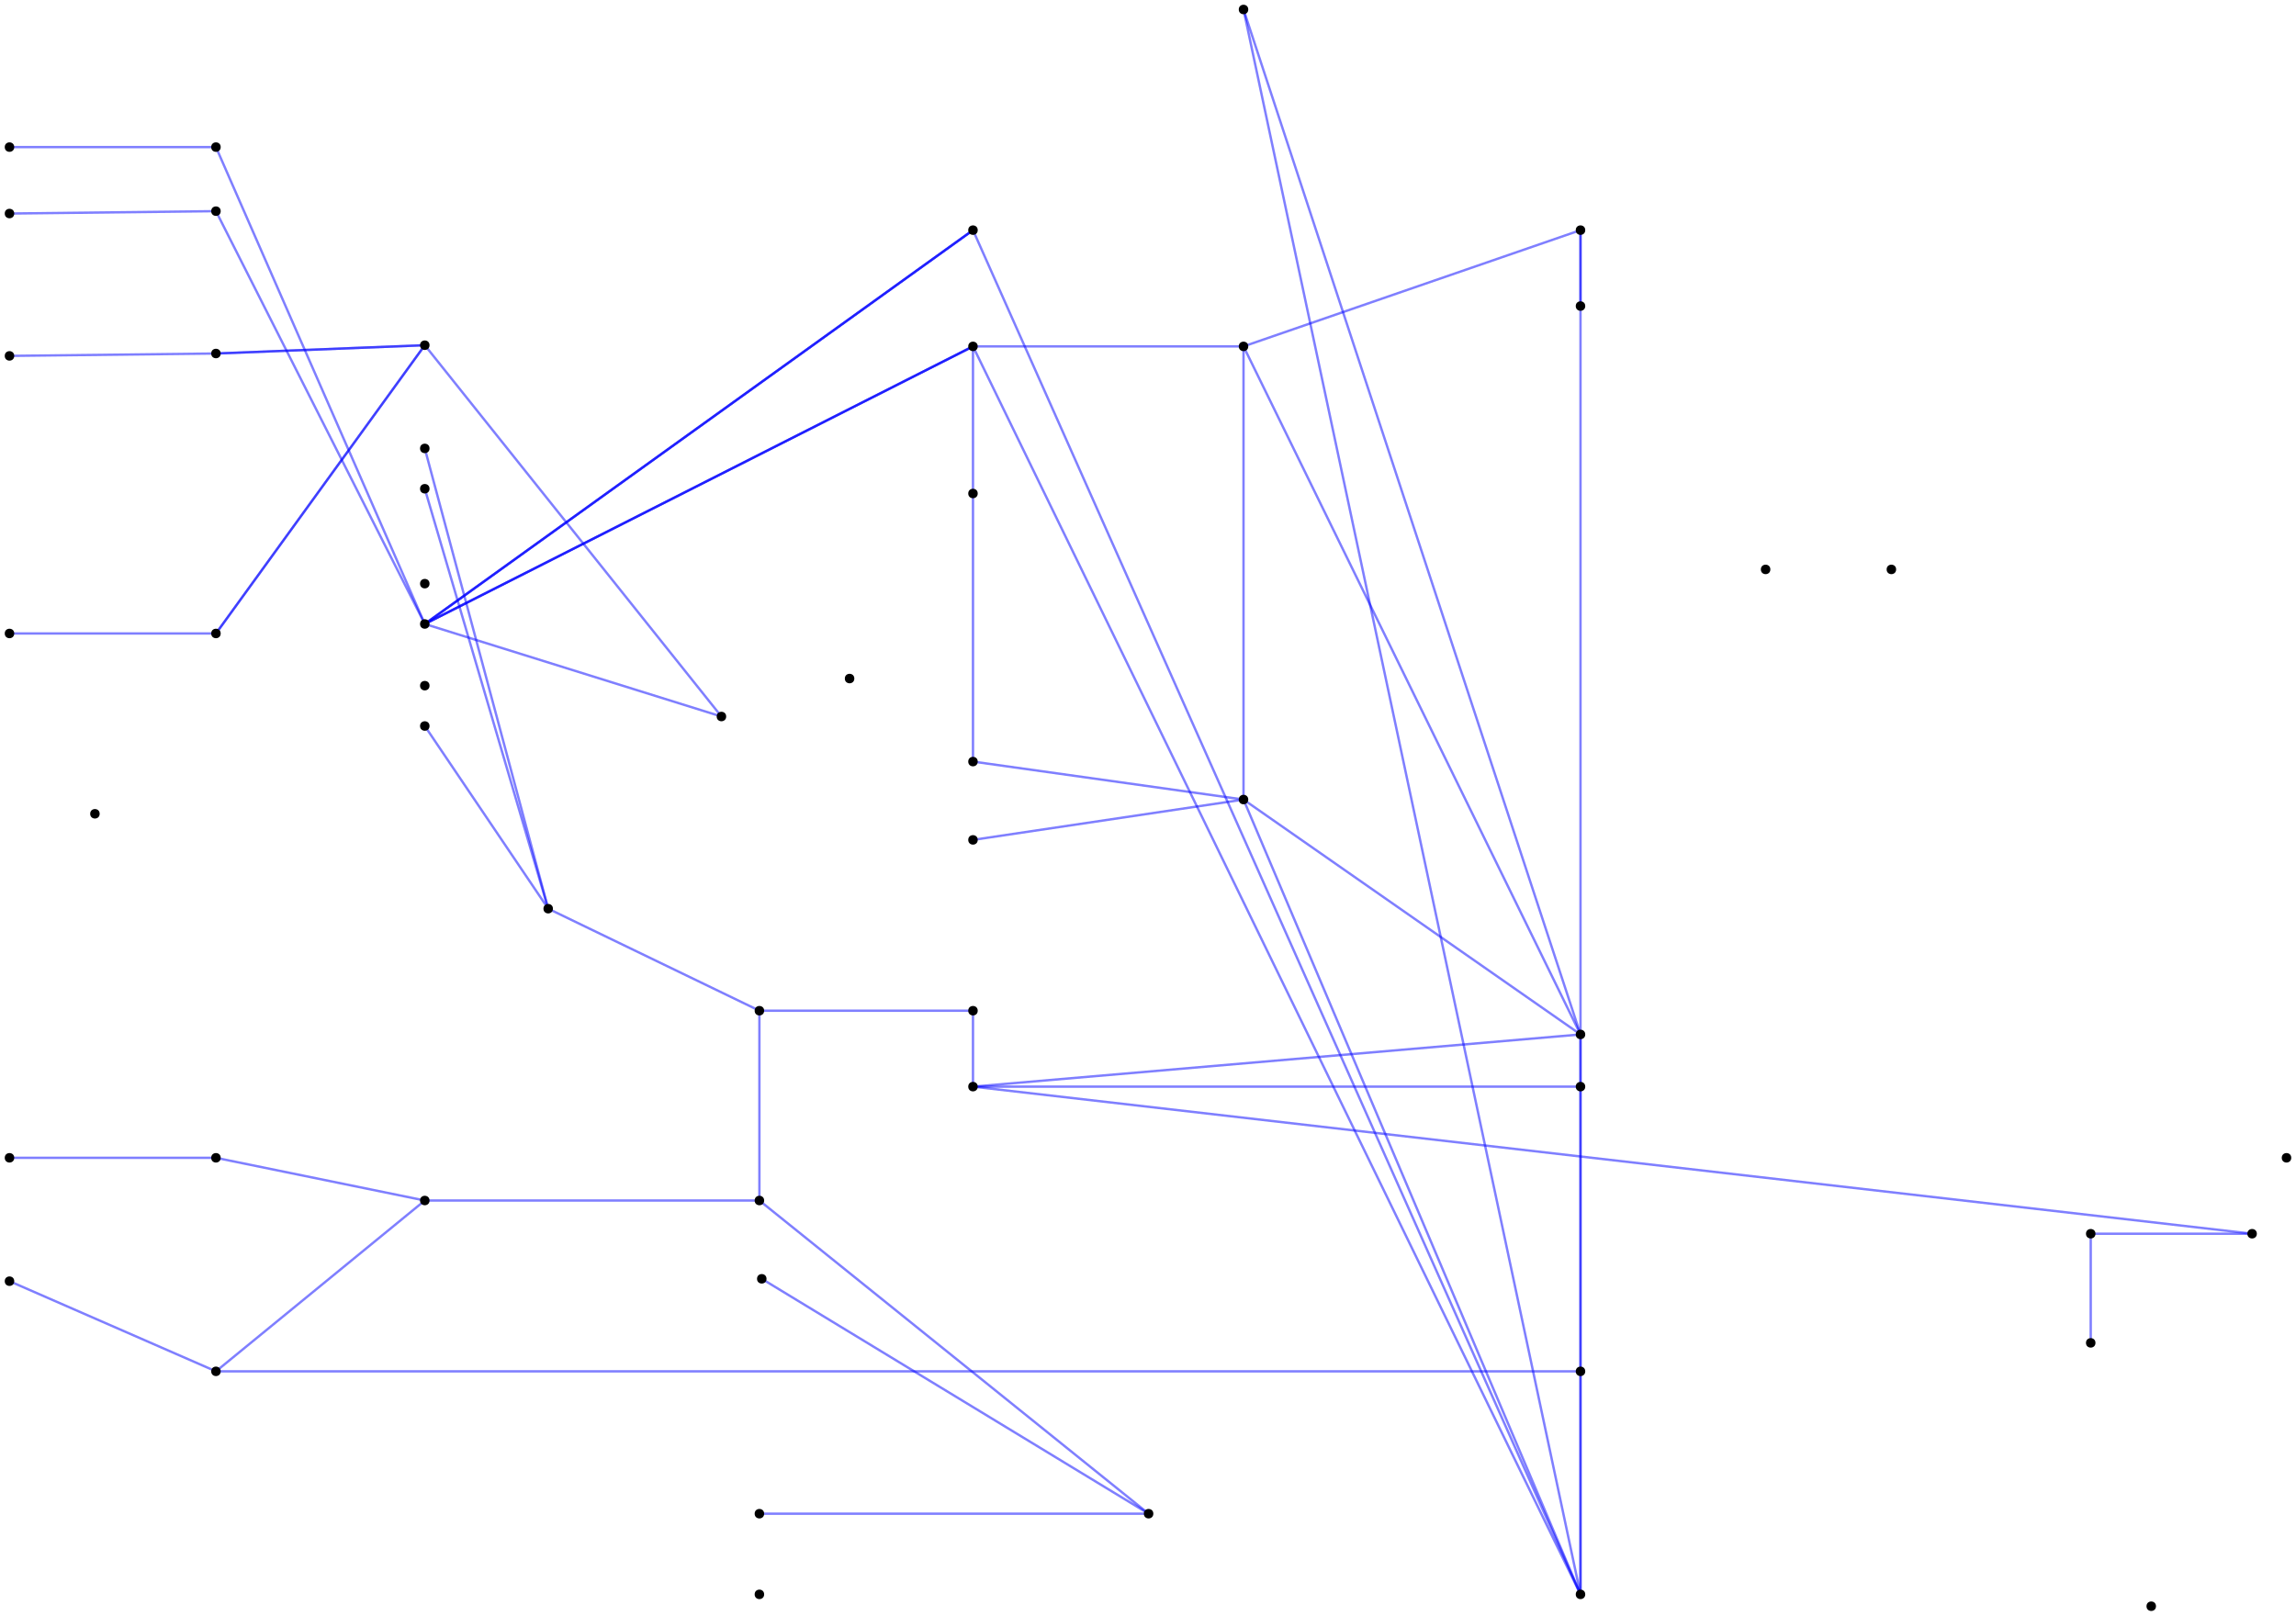 <?xml version="1.0" encoding="UTF-8"?>
<svg xmlns="http://www.w3.org/2000/svg" xmlns:xlink="http://www.w3.org/1999/xlink" width="967.5pt" height="681pt" viewBox="0 0 967.5 681" version="1.1">
<g id="surface1">
<path style="fill:none;stroke-width:1;stroke-linecap:butt;stroke-linejoin:miter;stroke:rgb(0%,0%,100%);stroke-opacity:0.5;stroke-miterlimit:10;" d="M 4 62 L 91 62 "/>
<path style="fill:none;stroke-width:1;stroke-linecap:butt;stroke-linejoin:miter;stroke:rgb(0%,0%,100%);stroke-opacity:0.5;stroke-miterlimit:10;" d="M 4 90 L 91 89 "/>
<path style="fill:none;stroke-width:1;stroke-linecap:butt;stroke-linejoin:miter;stroke:rgb(0%,0%,100%);stroke-opacity:0.5;stroke-miterlimit:10;" d="M 4 150 L 91 149 "/>
<path style="fill:none;stroke-width:1;stroke-linecap:butt;stroke-linejoin:miter;stroke:rgb(0%,0%,100%);stroke-opacity:0.5;stroke-miterlimit:10;" d="M 4 267 L 91 267 "/>
<path style="fill:none;stroke-width:1;stroke-linecap:butt;stroke-linejoin:miter;stroke:rgb(0%,0%,100%);stroke-opacity:0.5;stroke-miterlimit:10;" d="M 4 488 L 91 488 "/>
<path style="fill:none;stroke-width:1;stroke-linecap:butt;stroke-linejoin:miter;stroke:rgb(0%,0%,100%);stroke-opacity:0.5;stroke-miterlimit:10;" d="M 4 540 L 91 578 "/>
<path style="fill:none;stroke-width:1;stroke-linecap:butt;stroke-linejoin:miter;stroke:rgb(0%,0%,100%);stroke-opacity:0.5;stroke-miterlimit:10;" d="M 91 62 L 179 263 "/>
<path style="fill:none;stroke-width:1;stroke-linecap:butt;stroke-linejoin:miter;stroke:rgb(0%,0%,100%);stroke-opacity:0.5;stroke-miterlimit:10;" d="M 91 89 L 179 263 "/>
<path style="fill:none;stroke-width:1;stroke-linecap:butt;stroke-linejoin:miter;stroke:rgb(0%,0%,100%);stroke-opacity:0.5;stroke-miterlimit:10;" d="M 91 149 L 179 145.5 "/>
<path style="fill:none;stroke-width:1;stroke-linecap:butt;stroke-linejoin:miter;stroke:rgb(0%,0%,100%);stroke-opacity:0.5;stroke-miterlimit:10;" d="M 91 149 L 179 145.5 "/>
<path style="fill:none;stroke-width:1;stroke-linecap:butt;stroke-linejoin:miter;stroke:rgb(0%,0%,100%);stroke-opacity:0.5;stroke-miterlimit:10;" d="M 91 267 L 179 145.5 "/>
<path style="fill:none;stroke-width:1;stroke-linecap:butt;stroke-linejoin:miter;stroke:rgb(0%,0%,100%);stroke-opacity:0.5;stroke-miterlimit:10;" d="M 91 267 L 179 145.5 "/>
<path style="fill:none;stroke-width:1;stroke-linecap:butt;stroke-linejoin:miter;stroke:rgb(0%,0%,100%);stroke-opacity:0.5;stroke-miterlimit:10;" d="M 179 263 L 410 97 "/>
<path style="fill:none;stroke-width:1;stroke-linecap:butt;stroke-linejoin:miter;stroke:rgb(0%,0%,100%);stroke-opacity:0.5;stroke-miterlimit:10;" d="M 179 263 L 410 146 "/>
<path style="fill:none;stroke-width:1;stroke-linecap:butt;stroke-linejoin:miter;stroke:rgb(0%,0%,100%);stroke-opacity:0.5;stroke-miterlimit:10;" d="M 410 97 L 666 672 "/>
<path style="fill:none;stroke-width:1;stroke-linecap:butt;stroke-linejoin:miter;stroke:rgb(0%,0%,100%);stroke-opacity:0.5;stroke-miterlimit:10;" d="M 410 146 L 666 672 "/>
<path style="fill:none;stroke-width:1;stroke-linecap:butt;stroke-linejoin:miter;stroke:rgb(0%,0%,100%);stroke-opacity:0.5;stroke-miterlimit:10;" d="M 410 146 L 524 146 "/>
<path style="fill:none;stroke-width:1;stroke-linecap:butt;stroke-linejoin:miter;stroke:rgb(0%,0%,100%);stroke-opacity:0.5;stroke-miterlimit:10;" d="M 179 263 L 410 97 "/>
<path style="fill:none;stroke-width:1;stroke-linecap:butt;stroke-linejoin:miter;stroke:rgb(0%,0%,100%);stroke-opacity:0.5;stroke-miterlimit:10;" d="M 179 263 L 410 146 "/>
<path style="fill:none;stroke-width:1;stroke-linecap:butt;stroke-linejoin:miter;stroke:rgb(0%,0%,100%);stroke-opacity:0.5;stroke-miterlimit:10;" d="M 179 189 L 231 383 "/>
<path style="fill:none;stroke-width:1;stroke-linecap:butt;stroke-linejoin:miter;stroke:rgb(0%,0%,100%);stroke-opacity:0.5;stroke-miterlimit:10;" d="M 179 206 L 231 383 "/>
<path style="fill:none;stroke-width:1;stroke-linecap:butt;stroke-linejoin:miter;stroke:rgb(0%,0%,100%);stroke-opacity:0.5;stroke-miterlimit:10;" d="M 179 263 L 410 97 "/>
<path style="fill:none;stroke-width:1;stroke-linecap:butt;stroke-linejoin:miter;stroke:rgb(0%,0%,100%);stroke-opacity:0.5;stroke-miterlimit:10;" d="M 179 263 L 410 146 "/>
<path style="fill:none;stroke-width:1;stroke-linecap:butt;stroke-linejoin:miter;stroke:rgb(0%,0%,100%);stroke-opacity:0.5;stroke-miterlimit:10;" d="M 524 337 L 524 146 "/>
<path style="fill:none;stroke-width:1;stroke-linecap:butt;stroke-linejoin:miter;stroke:rgb(0%,0%,100%);stroke-opacity:0.5;stroke-miterlimit:10;" d="M 524 337 L 666 672 "/>
<path style="fill:none;stroke-width:1;stroke-linecap:butt;stroke-linejoin:miter;stroke:rgb(0%,0%,100%);stroke-opacity:0.5;stroke-miterlimit:10;" d="M 410 321 L 524 337 "/>
<path style="fill:none;stroke-width:1;stroke-linecap:butt;stroke-linejoin:miter;stroke:rgb(0%,0%,100%);stroke-opacity:0.5;stroke-miterlimit:10;" d="M 410 354 L 524 337 "/>
<path style="fill:none;stroke-width:1;stroke-linecap:butt;stroke-linejoin:miter;stroke:rgb(0%,0%,100%);stroke-opacity:0.5;stroke-miterlimit:10;" d="M 666 672 L 524 4 "/>
<path style="fill:none;stroke-width:1;stroke-linecap:butt;stroke-linejoin:miter;stroke:rgb(0%,0%,100%);stroke-opacity:0.5;stroke-miterlimit:10;" d="M 666 672 L 666 97 "/>
<path style="fill:none;stroke-width:1;stroke-linecap:butt;stroke-linejoin:miter;stroke:rgb(0%,0%,100%);stroke-opacity:0.5;stroke-miterlimit:10;" d="M 524 146 L 666 97 "/>
<path style="fill:none;stroke-width:1;stroke-linecap:butt;stroke-linejoin:miter;stroke:rgb(0%,0%,100%);stroke-opacity:0.5;stroke-miterlimit:10;" d="M 231 383 L 320 426 "/>
<path style="fill:none;stroke-width:1;stroke-linecap:butt;stroke-linejoin:miter;stroke:rgb(0%,0%,100%);stroke-opacity:0.5;stroke-miterlimit:10;" d="M 320 426 L 410 426 "/>
<path style="fill:none;stroke-width:1;stroke-linecap:butt;stroke-linejoin:miter;stroke:rgb(0%,0%,100%);stroke-opacity:0.5;stroke-miterlimit:10;" d="M 320 506 L 320 426 "/>
<path style="fill:none;stroke-width:1;stroke-linecap:butt;stroke-linejoin:miter;stroke:rgb(0%,0%,100%);stroke-opacity:0.5;stroke-miterlimit:10;" d="M 320 506 L 484 638 "/>
<path style="fill:none;stroke-width:1;stroke-linecap:butt;stroke-linejoin:miter;stroke:rgb(0%,0%,100%);stroke-opacity:0.5;stroke-miterlimit:10;" d="M 321 539 L 484 638 "/>
<path style="fill:none;stroke-width:1;stroke-linecap:butt;stroke-linejoin:miter;stroke:rgb(0%,0%,100%);stroke-opacity:0.5;stroke-miterlimit:10;" d="M 320 638 L 484 638 "/>
<path style="fill:none;stroke-width:1;stroke-linecap:butt;stroke-linejoin:miter;stroke:rgb(0%,0%,100%);stroke-opacity:0.5;stroke-miterlimit:10;" d="M 410 458 L 666 436 "/>
<path style="fill:none;stroke-width:1;stroke-linecap:butt;stroke-linejoin:miter;stroke:rgb(0%,0%,100%);stroke-opacity:0.5;stroke-miterlimit:10;" d="M 410 458 L 666 458 "/>
<path style="fill:none;stroke-width:1;stroke-linecap:butt;stroke-linejoin:miter;stroke:rgb(0%,0%,100%);stroke-opacity:0.5;stroke-miterlimit:10;" d="M 410 458 L 949 520 "/>
<path style="fill:none;stroke-width:1;stroke-linecap:butt;stroke-linejoin:miter;stroke:rgb(0%,0%,100%);stroke-opacity:0.5;stroke-miterlimit:10;" d="M 410 458 L 410 426 "/>
<path style="fill:none;stroke-width:1;stroke-linecap:butt;stroke-linejoin:miter;stroke:rgb(0%,0%,100%);stroke-opacity:0.5;stroke-miterlimit:10;" d="M 666 97 L 666 129 "/>
<path style="fill:none;stroke-width:1;stroke-linecap:butt;stroke-linejoin:miter;stroke:rgb(0%,0%,100%);stroke-opacity:0.5;stroke-miterlimit:10;" d="M 91 488 L 179 506 "/>
<path style="fill:none;stroke-width:1;stroke-linecap:butt;stroke-linejoin:miter;stroke:rgb(0%,0%,100%);stroke-opacity:0.5;stroke-miterlimit:10;" d="M 91 578 L 179 506 "/>
<path style="fill:none;stroke-width:1;stroke-linecap:butt;stroke-linejoin:miter;stroke:rgb(0%,0%,100%);stroke-opacity:0.5;stroke-miterlimit:10;" d="M 179 506 L 320 506 "/>
<path style="fill:none;stroke-width:1;stroke-linecap:butt;stroke-linejoin:miter;stroke:rgb(0%,0%,100%);stroke-opacity:0.5;stroke-miterlimit:10;" d="M 179 306 L 231 383 "/>
<path style="fill:none;stroke-width:1;stroke-linecap:butt;stroke-linejoin:miter;stroke:rgb(0%,0%,100%);stroke-opacity:0.5;stroke-miterlimit:10;" d="M 410 208 L 410 321 "/>
<path style="fill:none;stroke-width:1;stroke-linecap:butt;stroke-linejoin:miter;stroke:rgb(0%,0%,100%);stroke-opacity:0.5;stroke-miterlimit:10;" d="M 666 436 L 524 4 "/>
<path style="fill:none;stroke-width:1;stroke-linecap:butt;stroke-linejoin:miter;stroke:rgb(0%,0%,100%);stroke-opacity:0.5;stroke-miterlimit:10;" d="M 666 436 L 666 672 "/>
<path style="fill:none;stroke-width:1;stroke-linecap:butt;stroke-linejoin:miter;stroke:rgb(0%,0%,100%);stroke-opacity:0.5;stroke-miterlimit:10;" d="M 949 520 L 881 520 "/>
<path style="fill:none;stroke-width:1;stroke-linecap:butt;stroke-linejoin:miter;stroke:rgb(0%,0%,100%);stroke-opacity:0.5;stroke-miterlimit:10;" d="M 91 578 L 666 578 "/>
<path style="fill:none;stroke-width:1;stroke-linecap:butt;stroke-linejoin:miter;stroke:rgb(0%,0%,100%);stroke-opacity:0.5;stroke-miterlimit:10;" d="M 304 302 L 179 263 "/>
<path style="fill:none;stroke-width:1;stroke-linecap:butt;stroke-linejoin:miter;stroke:rgb(0%,0%,100%);stroke-opacity:0.5;stroke-miterlimit:10;" d="M 304 302 L 179 145.5 "/>
<path style="fill:none;stroke-width:1;stroke-linecap:butt;stroke-linejoin:miter;stroke:rgb(0%,0%,100%);stroke-opacity:0.5;stroke-miterlimit:10;" d="M 881 566 L 881 520 "/>
<path style="fill:none;stroke-width:1;stroke-linecap:butt;stroke-linejoin:miter;stroke:rgb(0%,0%,100%);stroke-opacity:0.5;stroke-miterlimit:10;" d="M 666 436 L 524 146 "/>
<path style="fill:none;stroke-width:1;stroke-linecap:butt;stroke-linejoin:miter;stroke:rgb(0%,0%,100%);stroke-opacity:0.5;stroke-miterlimit:10;" d="M 666 436 L 524 337 "/>
<path style="fill:none;stroke-width:1;stroke-linecap:butt;stroke-linejoin:miter;stroke:rgb(0%,0%,100%);stroke-opacity:0.5;stroke-miterlimit:10;" d="M 410 146 L 410 208 "/>
<path style=" stroke:none;fill-rule:nonzero;fill:rgb(0%,0%,0%);fill-opacity:1;" d="M 965.5 488 C 965.5 490.668 961.5 490.668 961.5 488 C 961.5 485.332 965.5 485.332 965.5 488 "/>
<path style=" stroke:none;fill-rule:nonzero;fill:rgb(0%,0%,0%);fill-opacity:1;" d="M 42 343 C 42 345.668 38 345.668 38 343 C 38 340.332 42 340.332 42 343 "/>
<path style=" stroke:none;fill-rule:nonzero;fill:rgb(0%,0%,0%);fill-opacity:1;" d="M 322 638 C 322 640.668 318 640.668 318 638 C 318 635.332 322 635.332 322 638 "/>
<path style=" stroke:none;fill-rule:nonzero;fill:rgb(0%,0%,0%);fill-opacity:1;" d="M 668 578 C 668 580.668 664 580.668 664 578 C 664 575.332 668 575.332 668 578 "/>
<path style=" stroke:none;fill-rule:nonzero;fill:rgb(0%,0%,0%);fill-opacity:1;" d="M 668 458 C 668 460.668 664 460.668 664 458 C 664 455.332 668 455.332 668 458 "/>
<path style=" stroke:none;fill-rule:nonzero;fill:rgb(0%,0%,0%);fill-opacity:1;" d="M 668 97 C 668 99.668 664 99.668 664 97 C 664 94.332 668 94.332 668 97 "/>
<path style=" stroke:none;fill-rule:nonzero;fill:rgb(0%,0%,0%);fill-opacity:1;" d="M 951 520 C 951 522.668 947 522.668 947 520 C 947 517.332 951 517.332 951 520 "/>
<path style=" stroke:none;fill-rule:nonzero;fill:rgb(0%,0%,0%);fill-opacity:1;" d="M 883 566 C 883 568.668 879 568.668 879 566 C 879 563.332 883 563.332 883 566 "/>
<path style=" stroke:none;fill-rule:nonzero;fill:rgb(0%,0%,0%);fill-opacity:1;" d="M 883 520 C 883 522.668 879 522.668 879 520 C 879 517.332 883 517.332 883 520 "/>
<path style=" stroke:none;fill-rule:nonzero;fill:rgb(0%,0%,0%);fill-opacity:1;" d="M 799 240 C 799 242.668 795 242.668 795 240 C 795 237.332 799 237.332 799 240 "/>
<path style=" stroke:none;fill-rule:nonzero;fill:rgb(0%,0%,0%);fill-opacity:1;" d="M 746 240 C 746 242.668 742 242.668 742 240 C 742 237.332 746 237.332 746 240 "/>
<path style=" stroke:none;fill-rule:nonzero;fill:rgb(0%,0%,0%);fill-opacity:1;" d="M 668 672 C 668 674.668 664 674.668 664 672 C 664 669.332 668 669.332 668 672 "/>
<path style=" stroke:none;fill-rule:nonzero;fill:rgb(0%,0%,0%);fill-opacity:1;" d="M 668 436 C 668 438.668 664 438.668 664 436 C 664 433.332 668 433.332 668 436 "/>
<path style=" stroke:none;fill-rule:nonzero;fill:rgb(0%,0%,0%);fill-opacity:1;" d="M 668 129 C 668 131.668 664 131.668 664 129 C 664 126.332 668 126.332 668 129 "/>
<path style=" stroke:none;fill-rule:nonzero;fill:rgb(0%,0%,0%);fill-opacity:1;" d="M 526 337 C 526 339.668 522 339.668 522 337 C 522 334.332 526 334.332 526 337 "/>
<path style=" stroke:none;fill-rule:nonzero;fill:rgb(0%,0%,0%);fill-opacity:1;" d="M 526 146 C 526 148.668 522 148.668 522 146 C 522 143.332 526 143.332 526 146 "/>
<path style=" stroke:none;fill-rule:nonzero;fill:rgb(0%,0%,0%);fill-opacity:1;" d="M 486 638 C 486 640.668 482 640.668 482 638 C 482 635.332 486 635.332 486 638 "/>
<path style=" stroke:none;fill-rule:nonzero;fill:rgb(0%,0%,0%);fill-opacity:1;" d="M 412 458 C 412 460.668 408 460.668 408 458 C 408 455.332 412 455.332 412 458 "/>
<path style=" stroke:none;fill-rule:nonzero;fill:rgb(0%,0%,0%);fill-opacity:1;" d="M 526 4 C 526 6.668 522 6.668 522 4 C 522 1.332 526 1.332 526 4 "/>
<path style=" stroke:none;fill-rule:nonzero;fill:rgb(0%,0%,0%);fill-opacity:1;" d="M 323 539 C 323 541.668 319 541.668 319 539 C 319 536.332 323 536.332 323 539 "/>
<path style=" stroke:none;fill-rule:nonzero;fill:rgb(0%,0%,0%);fill-opacity:1;" d="M 412 426 C 412 428.668 408 428.668 408 426 C 408 423.332 412 423.332 412 426 "/>
<path style=" stroke:none;fill-rule:nonzero;fill:rgb(0%,0%,0%);fill-opacity:1;" d="M 412 354 C 412 356.668 408 356.668 408 354 C 408 351.332 412 351.332 412 354 "/>
<path style=" stroke:none;fill-rule:nonzero;fill:rgb(0%,0%,0%);fill-opacity:1;" d="M 412 321 C 412 323.668 408 323.668 408 321 C 408 318.332 412 318.332 412 321 "/>
<path style=" stroke:none;fill-rule:nonzero;fill:rgb(0%,0%,0%);fill-opacity:1;" d="M 360 286 C 360 288.668 356 288.668 356 286 C 356 283.332 360 283.332 360 286 "/>
<path style=" stroke:none;fill-rule:nonzero;fill:rgb(0%,0%,0%);fill-opacity:1;" d="M 412 208 C 412 210.668 408 210.668 408 208 C 408 205.332 412 205.332 412 208 "/>
<path style=" stroke:none;fill-rule:nonzero;fill:rgb(0%,0%,0%);fill-opacity:1;" d="M 412 146 C 412 148.668 408 148.668 408 146 C 408 143.332 412 143.332 412 146 "/>
<path style=" stroke:none;fill-rule:nonzero;fill:rgb(0%,0%,0%);fill-opacity:1;" d="M 412 97 C 412 99.668 408 99.668 408 97 C 408 94.332 412 94.332 412 97 "/>
<path style=" stroke:none;fill-rule:nonzero;fill:rgb(0%,0%,0%);fill-opacity:1;" d="M 322 672 C 322 674.668 318 674.668 318 672 C 318 669.332 322 669.332 322 672 "/>
<path style=" stroke:none;fill-rule:nonzero;fill:rgb(0%,0%,0%);fill-opacity:1;" d="M 322 506 C 322 508.668 318 508.668 318 506 C 318 503.332 322 503.332 322 506 "/>
<path style=" stroke:none;fill-rule:nonzero;fill:rgb(0%,0%,0%);fill-opacity:1;" d="M 233 383 C 233 385.668 229 385.668 229 383 C 229 380.332 233 380.332 233 383 "/>
<path style=" stroke:none;fill-rule:nonzero;fill:rgb(0%,0%,0%);fill-opacity:1;" d="M 322 426 C 322 428.668 318 428.668 318 426 C 318 423.332 322 423.332 322 426 "/>
<path style=" stroke:none;fill-rule:nonzero;fill:rgb(0%,0%,0%);fill-opacity:1;" d="M 306 302 C 306 304.668 302 304.668 302 302 C 302 299.332 306 299.332 306 302 "/>
<path style=" stroke:none;fill-rule:nonzero;fill:rgb(0%,0%,0%);fill-opacity:1;" d="M 181 506 C 181 508.668 177 508.668 177 506 C 177 503.332 181 503.332 181 506 "/>
<path style=" stroke:none;fill-rule:nonzero;fill:rgb(0%,0%,0%);fill-opacity:1;" d="M 181 306 C 181 308.668 177 308.668 177 306 C 177 303.332 181 303.332 181 306 "/>
<path style=" stroke:none;fill-rule:nonzero;fill:rgb(0%,0%,0%);fill-opacity:1;" d="M 181 289 C 181 291.668 177 291.668 177 289 C 177 286.332 181 286.332 181 289 "/>
<path style=" stroke:none;fill-rule:nonzero;fill:rgb(0%,0%,0%);fill-opacity:1;" d="M 181 263 C 181 265.668 177 265.668 177 263 C 177 260.332 181 260.332 181 263 "/>
<path style=" stroke:none;fill-rule:nonzero;fill:rgb(0%,0%,0%);fill-opacity:1;" d="M 181 246 C 181 248.668 177 248.668 177 246 C 177 243.332 181 243.332 181 246 "/>
<path style=" stroke:none;fill-rule:nonzero;fill:rgb(0%,0%,0%);fill-opacity:1;" d="M 181 206 C 181 208.668 177 208.668 177 206 C 177 203.332 181 203.332 181 206 "/>
<path style=" stroke:none;fill-rule:nonzero;fill:rgb(0%,0%,0%);fill-opacity:1;" d="M 181 189 C 181 191.668 177 191.668 177 189 C 177 186.332 181 186.332 181 189 "/>
<path style=" stroke:none;fill-rule:nonzero;fill:rgb(0%,0%,0%);fill-opacity:1;" d="M 93 578 C 93 580.668 89 580.668 89 578 C 89 575.332 93 575.332 93 578 "/>
<path style=" stroke:none;fill-rule:nonzero;fill:rgb(0%,0%,0%);fill-opacity:1;" d="M 93 488 C 93 490.668 89 490.668 89 488 C 89 485.332 93 485.332 93 488 "/>
<path style=" stroke:none;fill-rule:nonzero;fill:rgb(0%,0%,0%);fill-opacity:1;" d="M 93 267 C 93 269.668 89 269.668 89 267 C 89 264.332 93 264.332 93 267 "/>
<path style=" stroke:none;fill-rule:nonzero;fill:rgb(0%,0%,0%);fill-opacity:1;" d="M 93 149 C 93 151.668 89 151.668 89 149 C 89 146.332 93 146.332 93 149 "/>
<path style=" stroke:none;fill-rule:nonzero;fill:rgb(0%,0%,0%);fill-opacity:1;" d="M 93 89 C 93 91.668 89 91.668 89 89 C 89 86.332 93 86.332 93 89 "/>
<path style=" stroke:none;fill-rule:nonzero;fill:rgb(0%,0%,0%);fill-opacity:1;" d="M 93 62 C 93 64.668 89 64.668 89 62 C 89 59.332 93 59.332 93 62 "/>
<path style=" stroke:none;fill-rule:nonzero;fill:rgb(0%,0%,0%);fill-opacity:1;" d="M 6 540 C 6 542.668 2 542.668 2 540 C 2 537.332 6 537.332 6 540 "/>
<path style=" stroke:none;fill-rule:nonzero;fill:rgb(0%,0%,0%);fill-opacity:1;" d="M 6 488 C 6 490.668 2 490.668 2 488 C 2 485.332 6 485.332 6 488 "/>
<path style=" stroke:none;fill-rule:nonzero;fill:rgb(0%,0%,0%);fill-opacity:1;" d="M 6 267 C 6 269.668 2 269.668 2 267 C 2 264.332 6 264.332 6 267 "/>
<path style=" stroke:none;fill-rule:nonzero;fill:rgb(0%,0%,0%);fill-opacity:1;" d="M 6 150 C 6 152.668 2 152.668 2 150 C 2 147.332 6 147.332 6 150 "/>
<path style=" stroke:none;fill-rule:nonzero;fill:rgb(0%,0%,0%);fill-opacity:1;" d="M 908.5 677 C 908.5 679.668 904.5 679.668 904.5 677 C 904.5 674.332 908.5 674.332 908.5 677 "/>
<path style=" stroke:none;fill-rule:nonzero;fill:rgb(0%,0%,0%);fill-opacity:1;" d="M 6 90 C 6 92.668 2 92.668 2 90 C 2 87.332 6 87.332 6 90 "/>
<path style=" stroke:none;fill-rule:nonzero;fill:rgb(0%,0%,0%);fill-opacity:1;" d="M 6 62 C 6 64.668 2 64.668 2 62 C 2 59.332 6 59.332 6 62 "/>
<path style=" stroke:none;fill-rule:nonzero;fill:rgb(0%,0%,0%);fill-opacity:1;" d="M 181 145.5 C 181 148.168 177 148.168 177 145.5 C 177 142.832 181 142.832 181 145.5 "/>
</g>
</svg>
